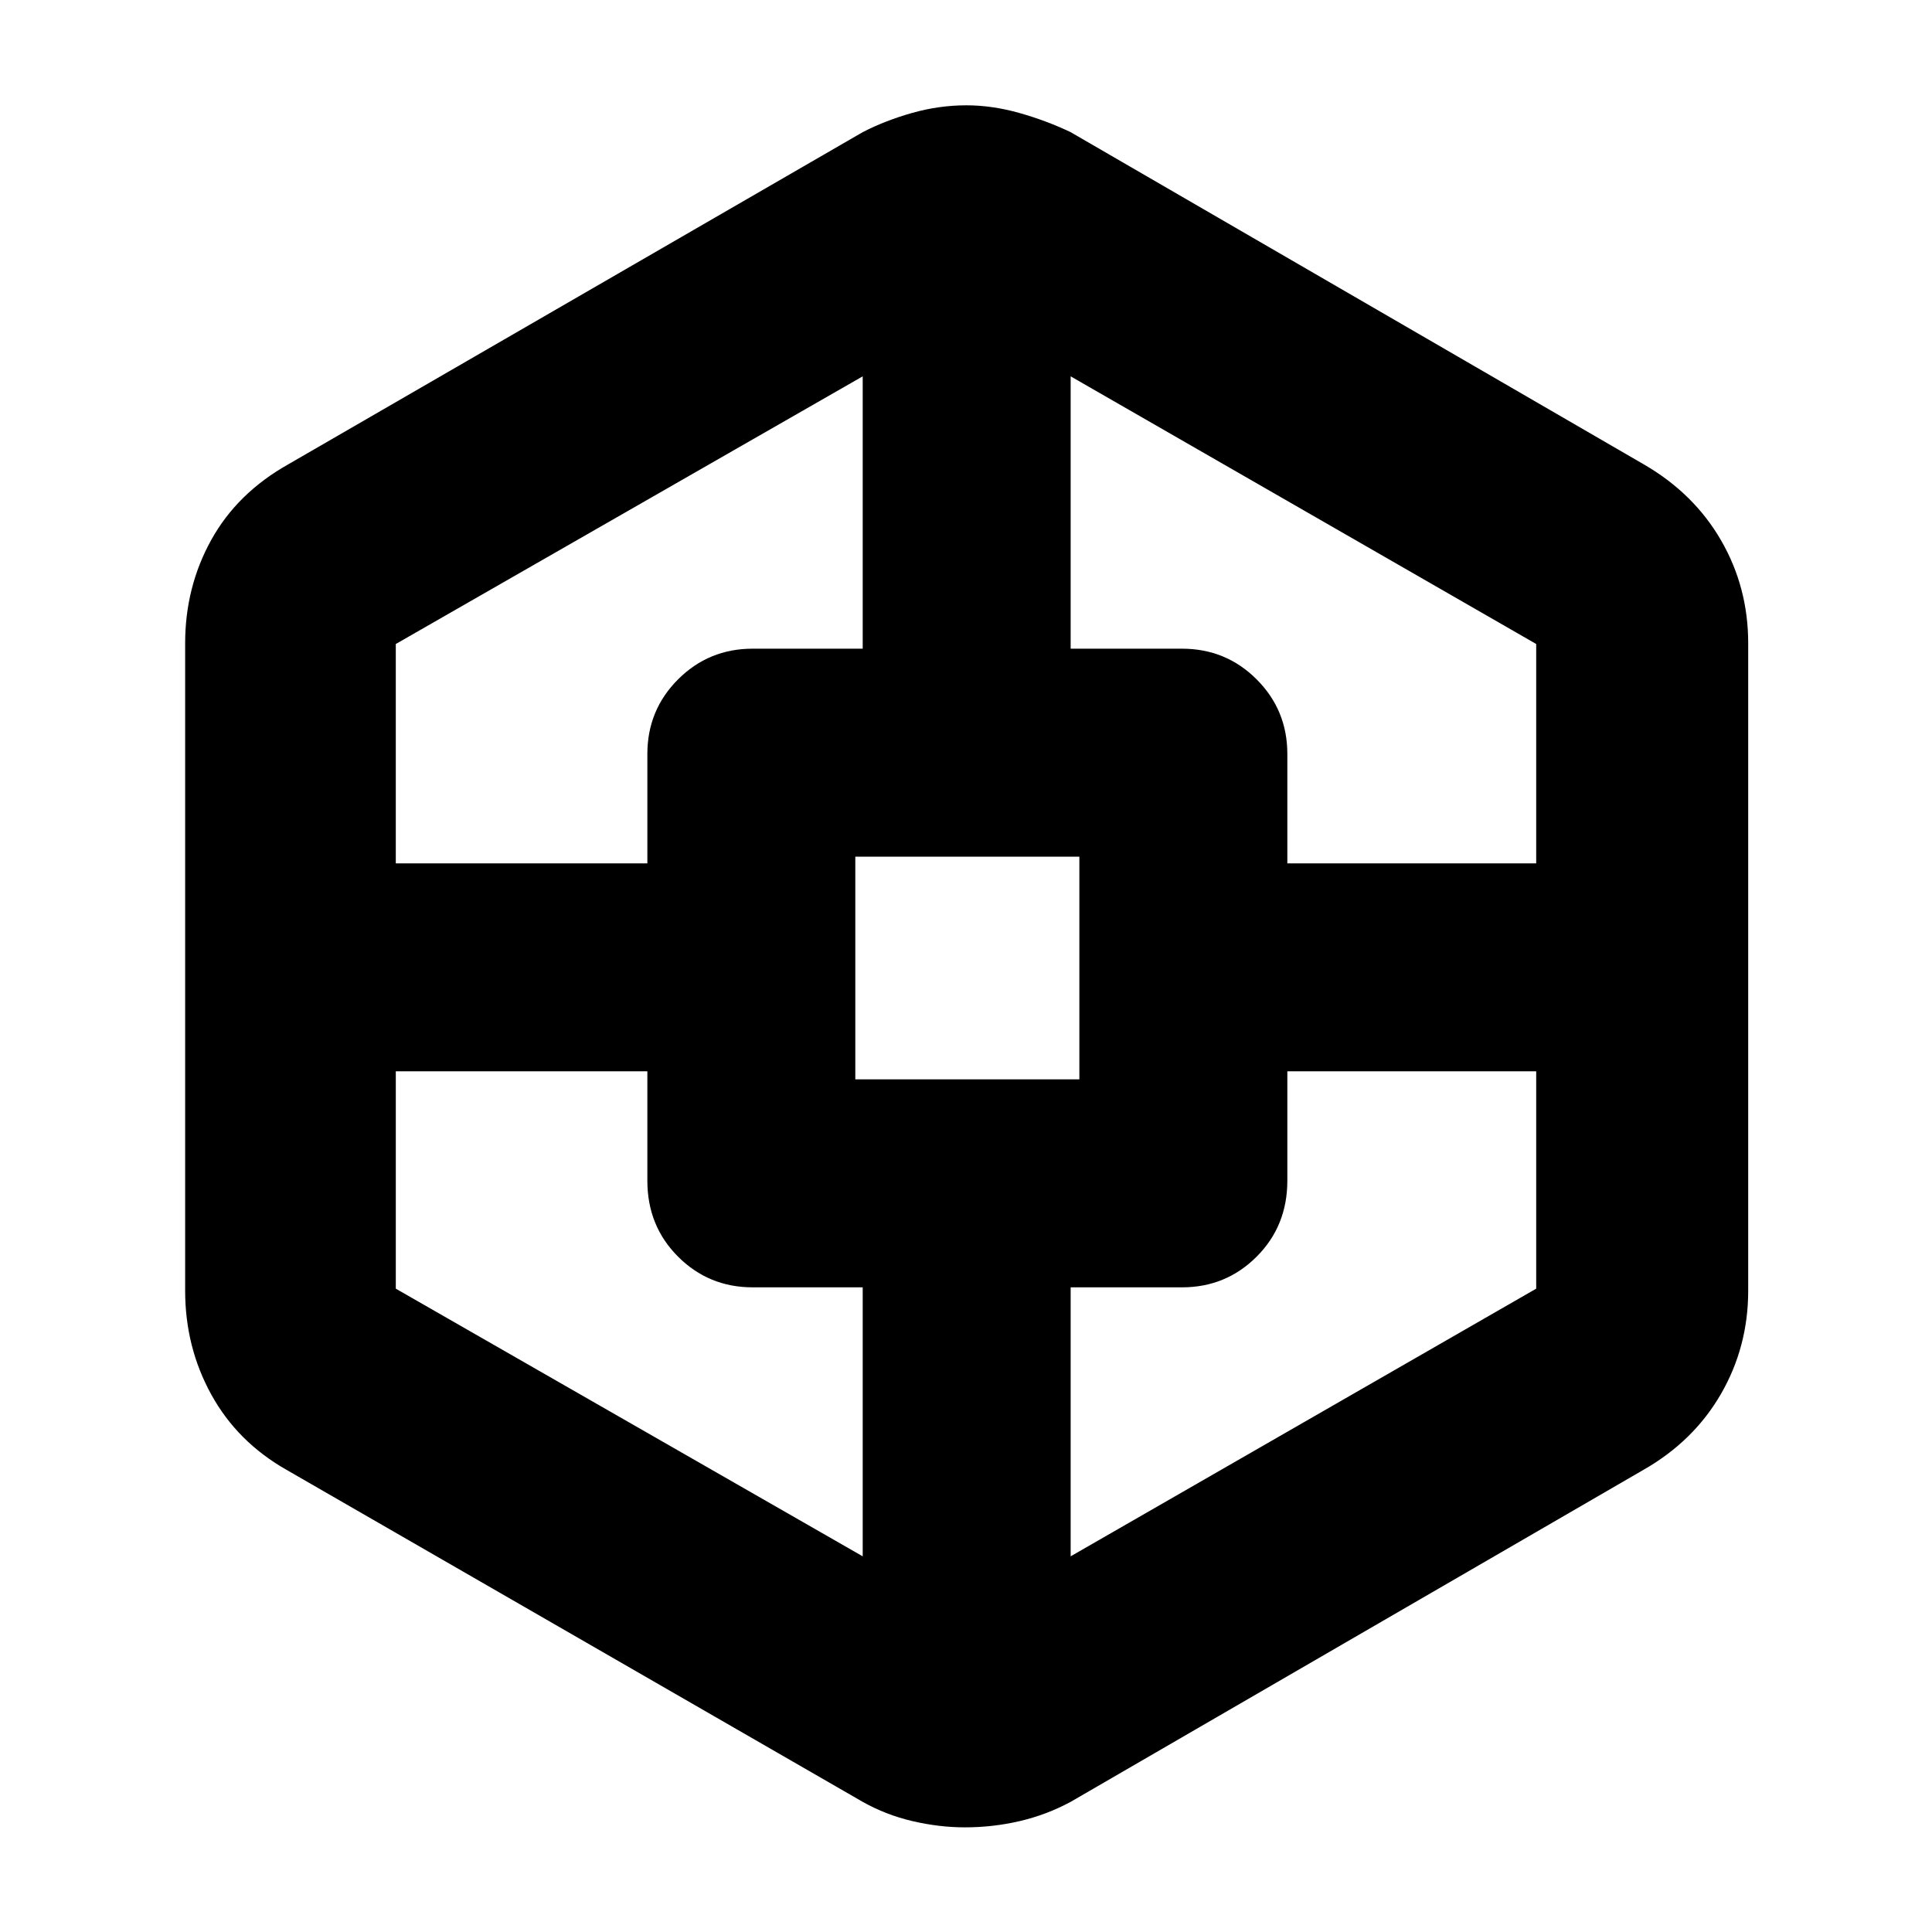 <svg xmlns="http://www.w3.org/2000/svg" height="40" viewBox="0 -960 960 960" width="40"><path d="M479.47-52q-12.8 0-26.04-3.09-13.25-3.09-24.76-9.58l-286.34-165q-24.41-13.87-37.37-37.43Q92-290.65 92-318.67v-321.66q0-27.94 12.94-51.33 12.94-23.38 38.39-37.67l285.34-165q11.16-5.76 24.54-9.55 13.39-3.79 27-3.79 12.79 0 26.24 3.79 13.46 3.79 25.55 9.55l284.67 165q24.95 14.4 38.47 37.75 13.53 23.35 13.53 51.25v321.66q0 27.87-13.53 51.31-13.52 23.43-38.47 37.69L532-64.67q-12.05 6.49-25.37 9.58T479.47-52Zm-282.8-375.67v108l232 133v-133.66H374q-21.83 0-37.08-15.25t-15.25-37.75v-54.34h-125Zm0-103.33h125v-54.33q0-21.84 15.25-37.09 15.25-15.25 37.08-15.25h54.67V-773l-232 133v109ZM425-423.67h111.33v-110.66H425v110.66Zm338.33-4H639.67v54.34q0 22.5-15.25 37.75t-37.09 15.25H532v133.66l231.33-133v-108Zm0-103.33v-109L532-773v135.33h55.33q21.84 0 37.09 15.25 15.25 15.25 15.25 37.09V-531h123.66Z"/></svg>